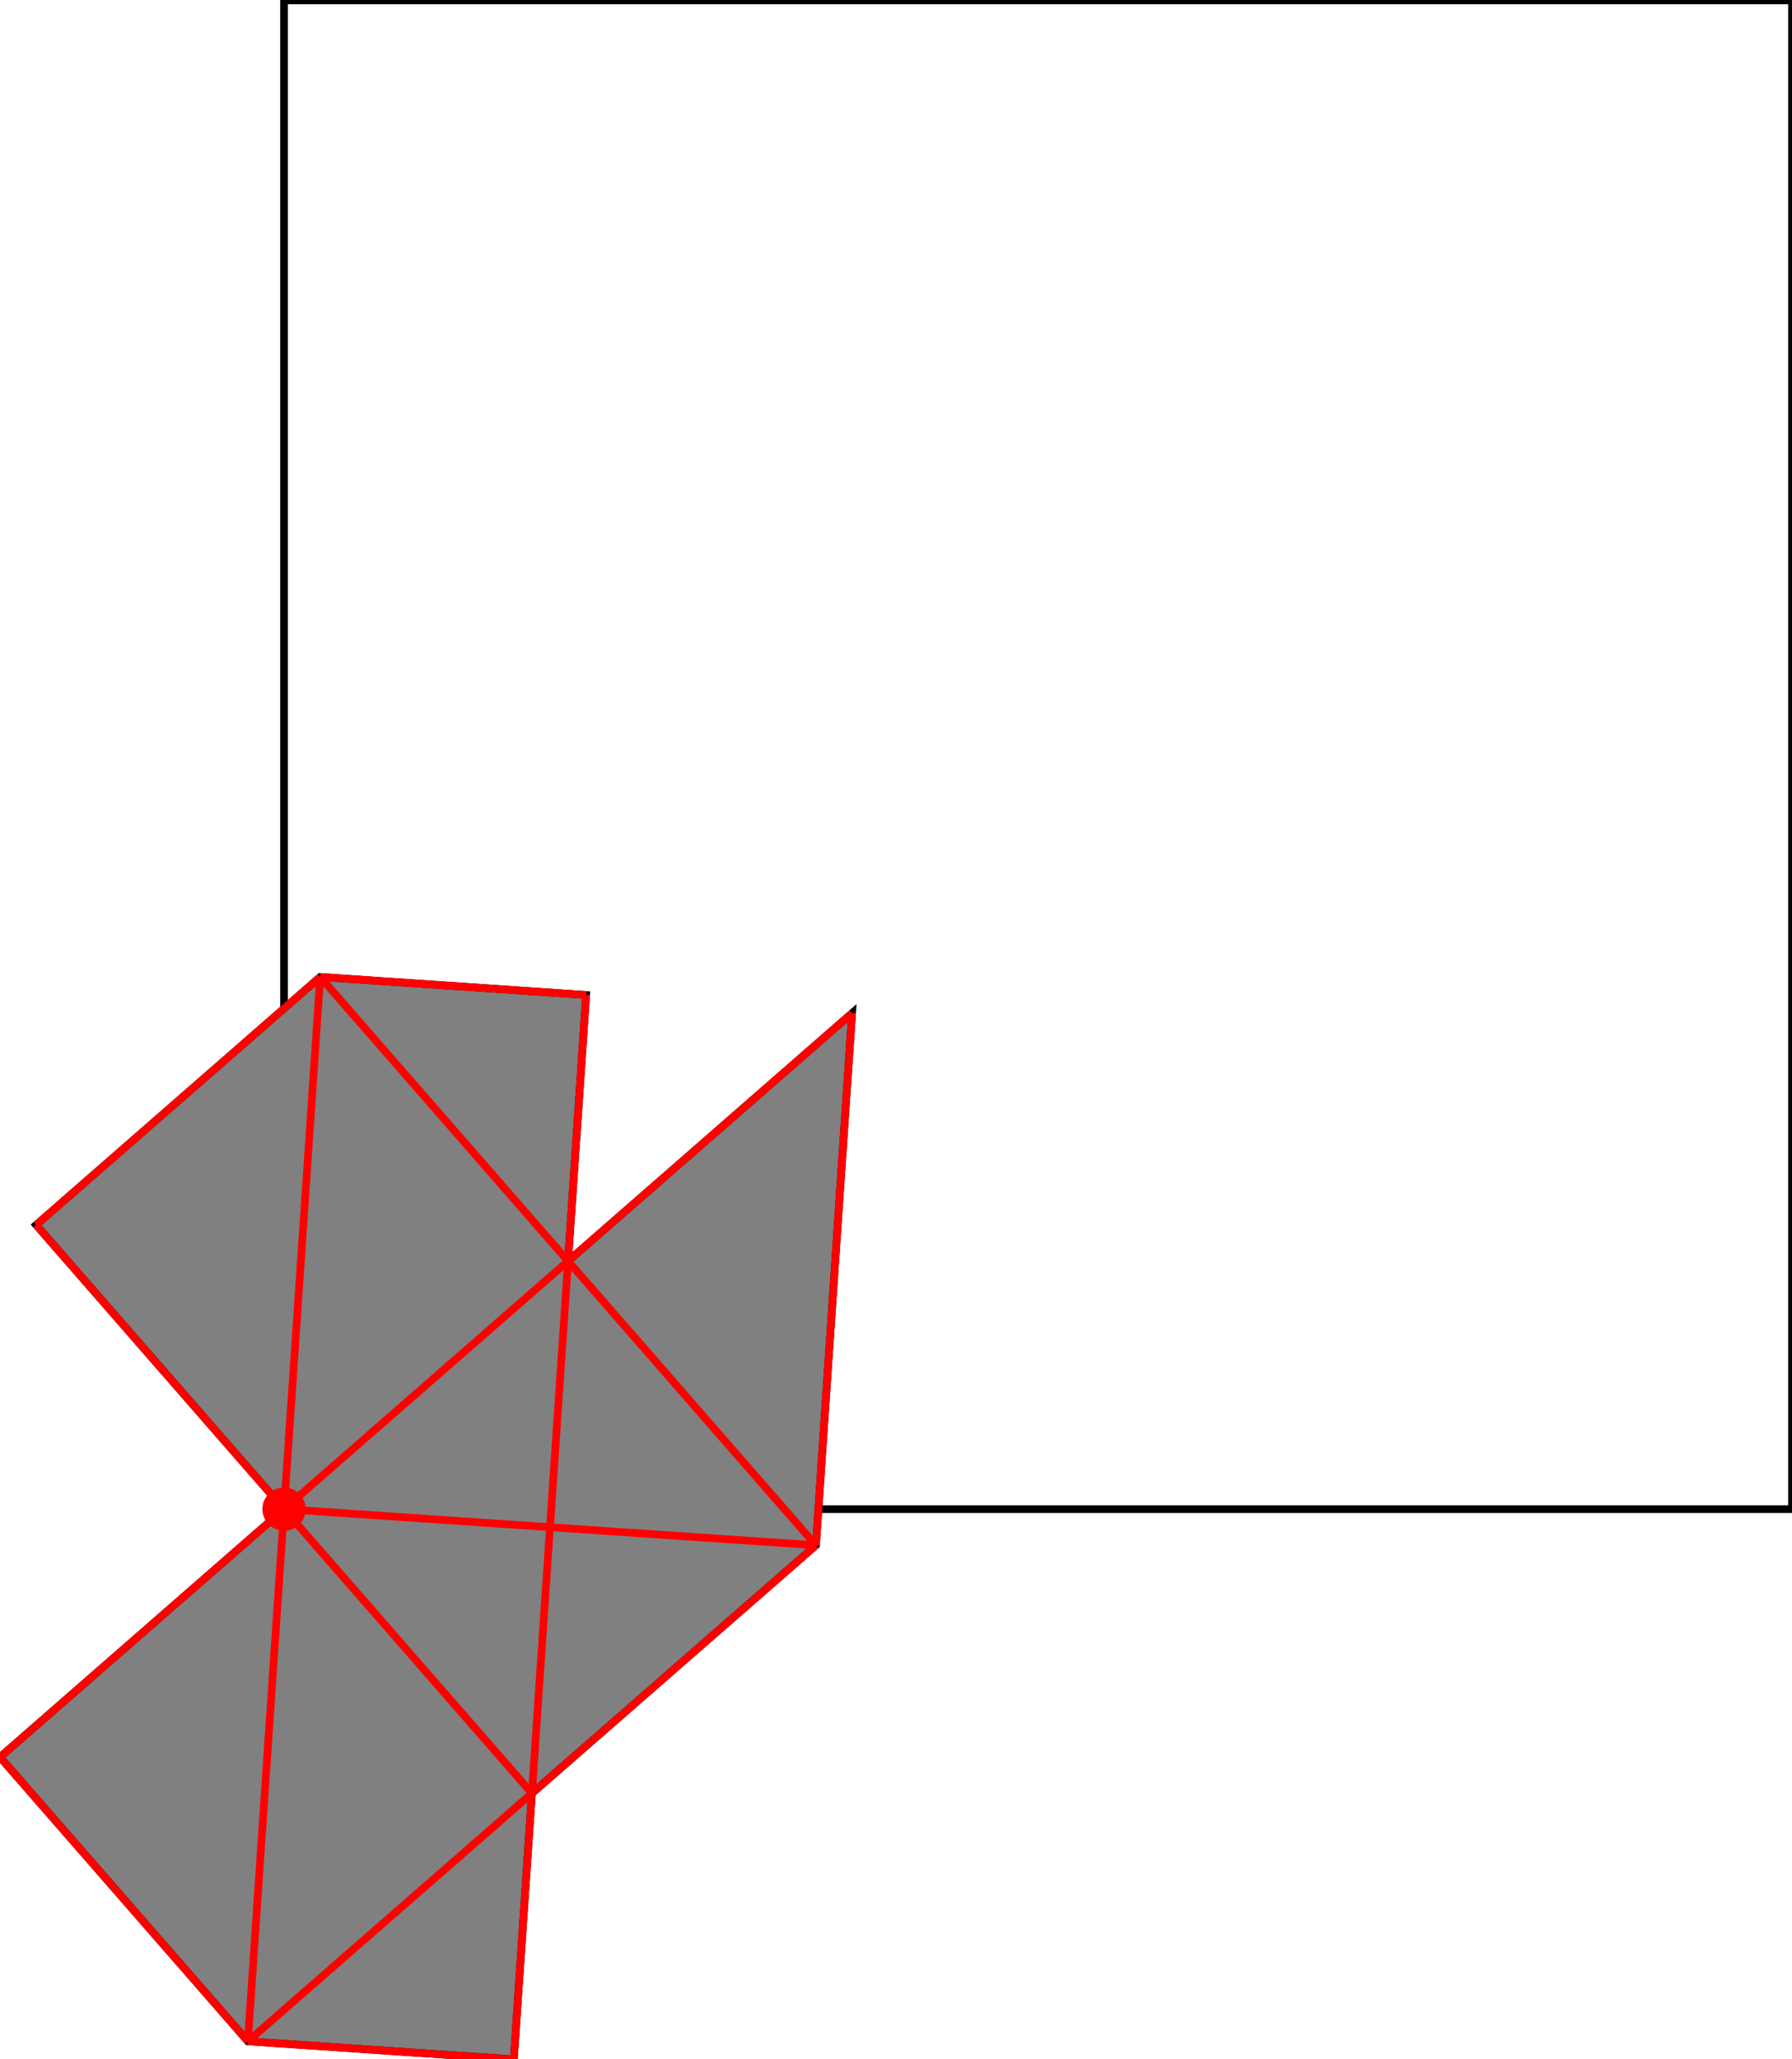 <?xml version="1.0" encoding="UTF-8"?>
<!DOCTYPE svg PUBLIC "-//W3C//DTD SVG 1.1//EN"
    "http://www.w3.org/Graphics/SVG/1.1/DTD/svg11.dtd"><svg xmlns="http://www.w3.org/2000/svg" height="574.207" stroke-opacity="1" viewBox="0 0 500 574" font-size="1" width="500" xmlns:xlink="http://www.w3.org/1999/xlink" stroke="rgb(0,0,0)" version="1.1"><defs></defs><g stroke-linejoin="miter" stroke-opacity="1.0" fill-opacity="0.0" stroke="rgb(0,0,0)" stroke-width="2.143" fill="rgb(0,0,0)" stroke-linecap="butt" stroke-miterlimit="10.0"><path d="M 500,420.749 l -0,-420.749 h -420.749 l -0,420.749 Z"/></g><g stroke-linejoin="miter" stroke-opacity="1.0" fill-opacity="1.0" stroke="rgb(0,0,0)" stroke-width="2.143" fill="rgb(128,128,128)" stroke-linecap="butt" stroke-miterlimit="10.0"><path d="M 143.372,574.207 l 5.043,-74.207 l 79.251,-69.164 l 10.086,-148.415 l -79.251,69.164 l 5.043,-74.207 l -74.207,-5.043 l -79.251,69.164 l 69.164,79.251 l -79.251,69.164 l 69.164,79.251 l 74.207,5.043 Z"/></g><g stroke-linejoin="miter" stroke-opacity="1.0" fill-opacity="1.0" stroke="rgb(0,0,0)" stroke-width="0.0" fill="rgb(255,0,0)" stroke-linecap="butt" stroke-miterlimit="10.0"><path d="M 85.288,420.749 c 0,-3.334 -2.703,-6.037 -6.037 -6.037c -3.334,-0 -6.037,2.703 -6.037 6.037c -0,3.334 2.703,6.037 6.037 6.037c 3.334,0 6.037,-2.703 6.037 -6.037Z"/></g><g stroke-linejoin="miter" stroke-opacity="1.0" fill-opacity="0.0" stroke="rgb(255,0,0)" stroke-width="2.143" fill="rgb(0,0,0)" stroke-linecap="butt" stroke-miterlimit="10.0"><path d="M 163.545,277.377 l -74.207,-5.043 "/></g><g stroke-linejoin="miter" stroke-opacity="1.0" fill-opacity="0.0" stroke="rgb(255,0,0)" stroke-width="2.143" fill="rgb(0,0,0)" stroke-linecap="butt" stroke-miterlimit="10.0"><path d="M 10.086,341.499 l 79.251,-69.164 "/></g><g stroke-linejoin="miter" stroke-opacity="1.0" fill-opacity="0.0" stroke="rgb(255,0,0)" stroke-width="2.143" fill="rgb(0,0,0)" stroke-linecap="butt" stroke-miterlimit="10.0"><path d="M 227.666,430.836 l -138.328,-158.501 "/></g><g stroke-linejoin="miter" stroke-opacity="1.0" fill-opacity="0.0" stroke="rgb(255,0,0)" stroke-width="2.143" fill="rgb(0,0,0)" stroke-linecap="butt" stroke-miterlimit="10.0"><path d="M 227.666,430.836 l -148.415,-10.086 "/></g><g stroke-linejoin="miter" stroke-opacity="1.0" fill-opacity="0.0" stroke="rgb(255,0,0)" stroke-width="2.143" fill="rgb(0,0,0)" stroke-linecap="butt" stroke-miterlimit="10.0"><path d="M 148.415,500 l -138.328,-158.501 "/></g><g stroke-linejoin="miter" stroke-opacity="1.0" fill-opacity="0.0" stroke="rgb(255,0,0)" stroke-width="2.143" fill="rgb(0,0,0)" stroke-linecap="butt" stroke-miterlimit="10.0"><path d="M 69.164,569.164 l 20.173,-296.83 "/></g><g stroke-linejoin="miter" stroke-opacity="1.0" fill-opacity="0.0" stroke="rgb(255,0,0)" stroke-width="2.143" fill="rgb(0,0,0)" stroke-linecap="butt" stroke-miterlimit="10.0"><path d="M 0,489.913 l 237.752,-207.493 "/></g><g stroke-linejoin="miter" stroke-opacity="1.0" fill-opacity="0.0" stroke="rgb(255,0,0)" stroke-width="2.143" fill="rgb(0,0,0)" stroke-linecap="butt" stroke-miterlimit="10.0"><path d="M 143.372,574.207 l 20.173,-296.83 "/></g><g stroke-linejoin="miter" stroke-opacity="1.0" fill-opacity="0.0" stroke="rgb(255,0,0)" stroke-width="2.143" fill="rgb(0,0,0)" stroke-linecap="butt" stroke-miterlimit="10.0"><path d="M 227.666,430.836 l 10.086,-148.415 "/></g><g stroke-linejoin="miter" stroke-opacity="1.0" fill-opacity="0.0" stroke="rgb(255,0,0)" stroke-width="2.143" fill="rgb(0,0,0)" stroke-linecap="butt" stroke-miterlimit="10.0"><path d="M 69.164,569.164 l -69.164,-79.251 "/></g><g stroke-linejoin="miter" stroke-opacity="1.0" fill-opacity="0.0" stroke="rgb(255,0,0)" stroke-width="2.143" fill="rgb(0,0,0)" stroke-linecap="butt" stroke-miterlimit="10.0"><path d="M 69.164,569.164 l 158.501,-138.328 "/></g><g stroke-linejoin="miter" stroke-opacity="1.0" fill-opacity="0.0" stroke="rgb(255,0,0)" stroke-width="2.143" fill="rgb(0,0,0)" stroke-linecap="butt" stroke-miterlimit="10.0"><path d="M 143.372,574.207 l -74.207,-5.043 "/></g></svg>